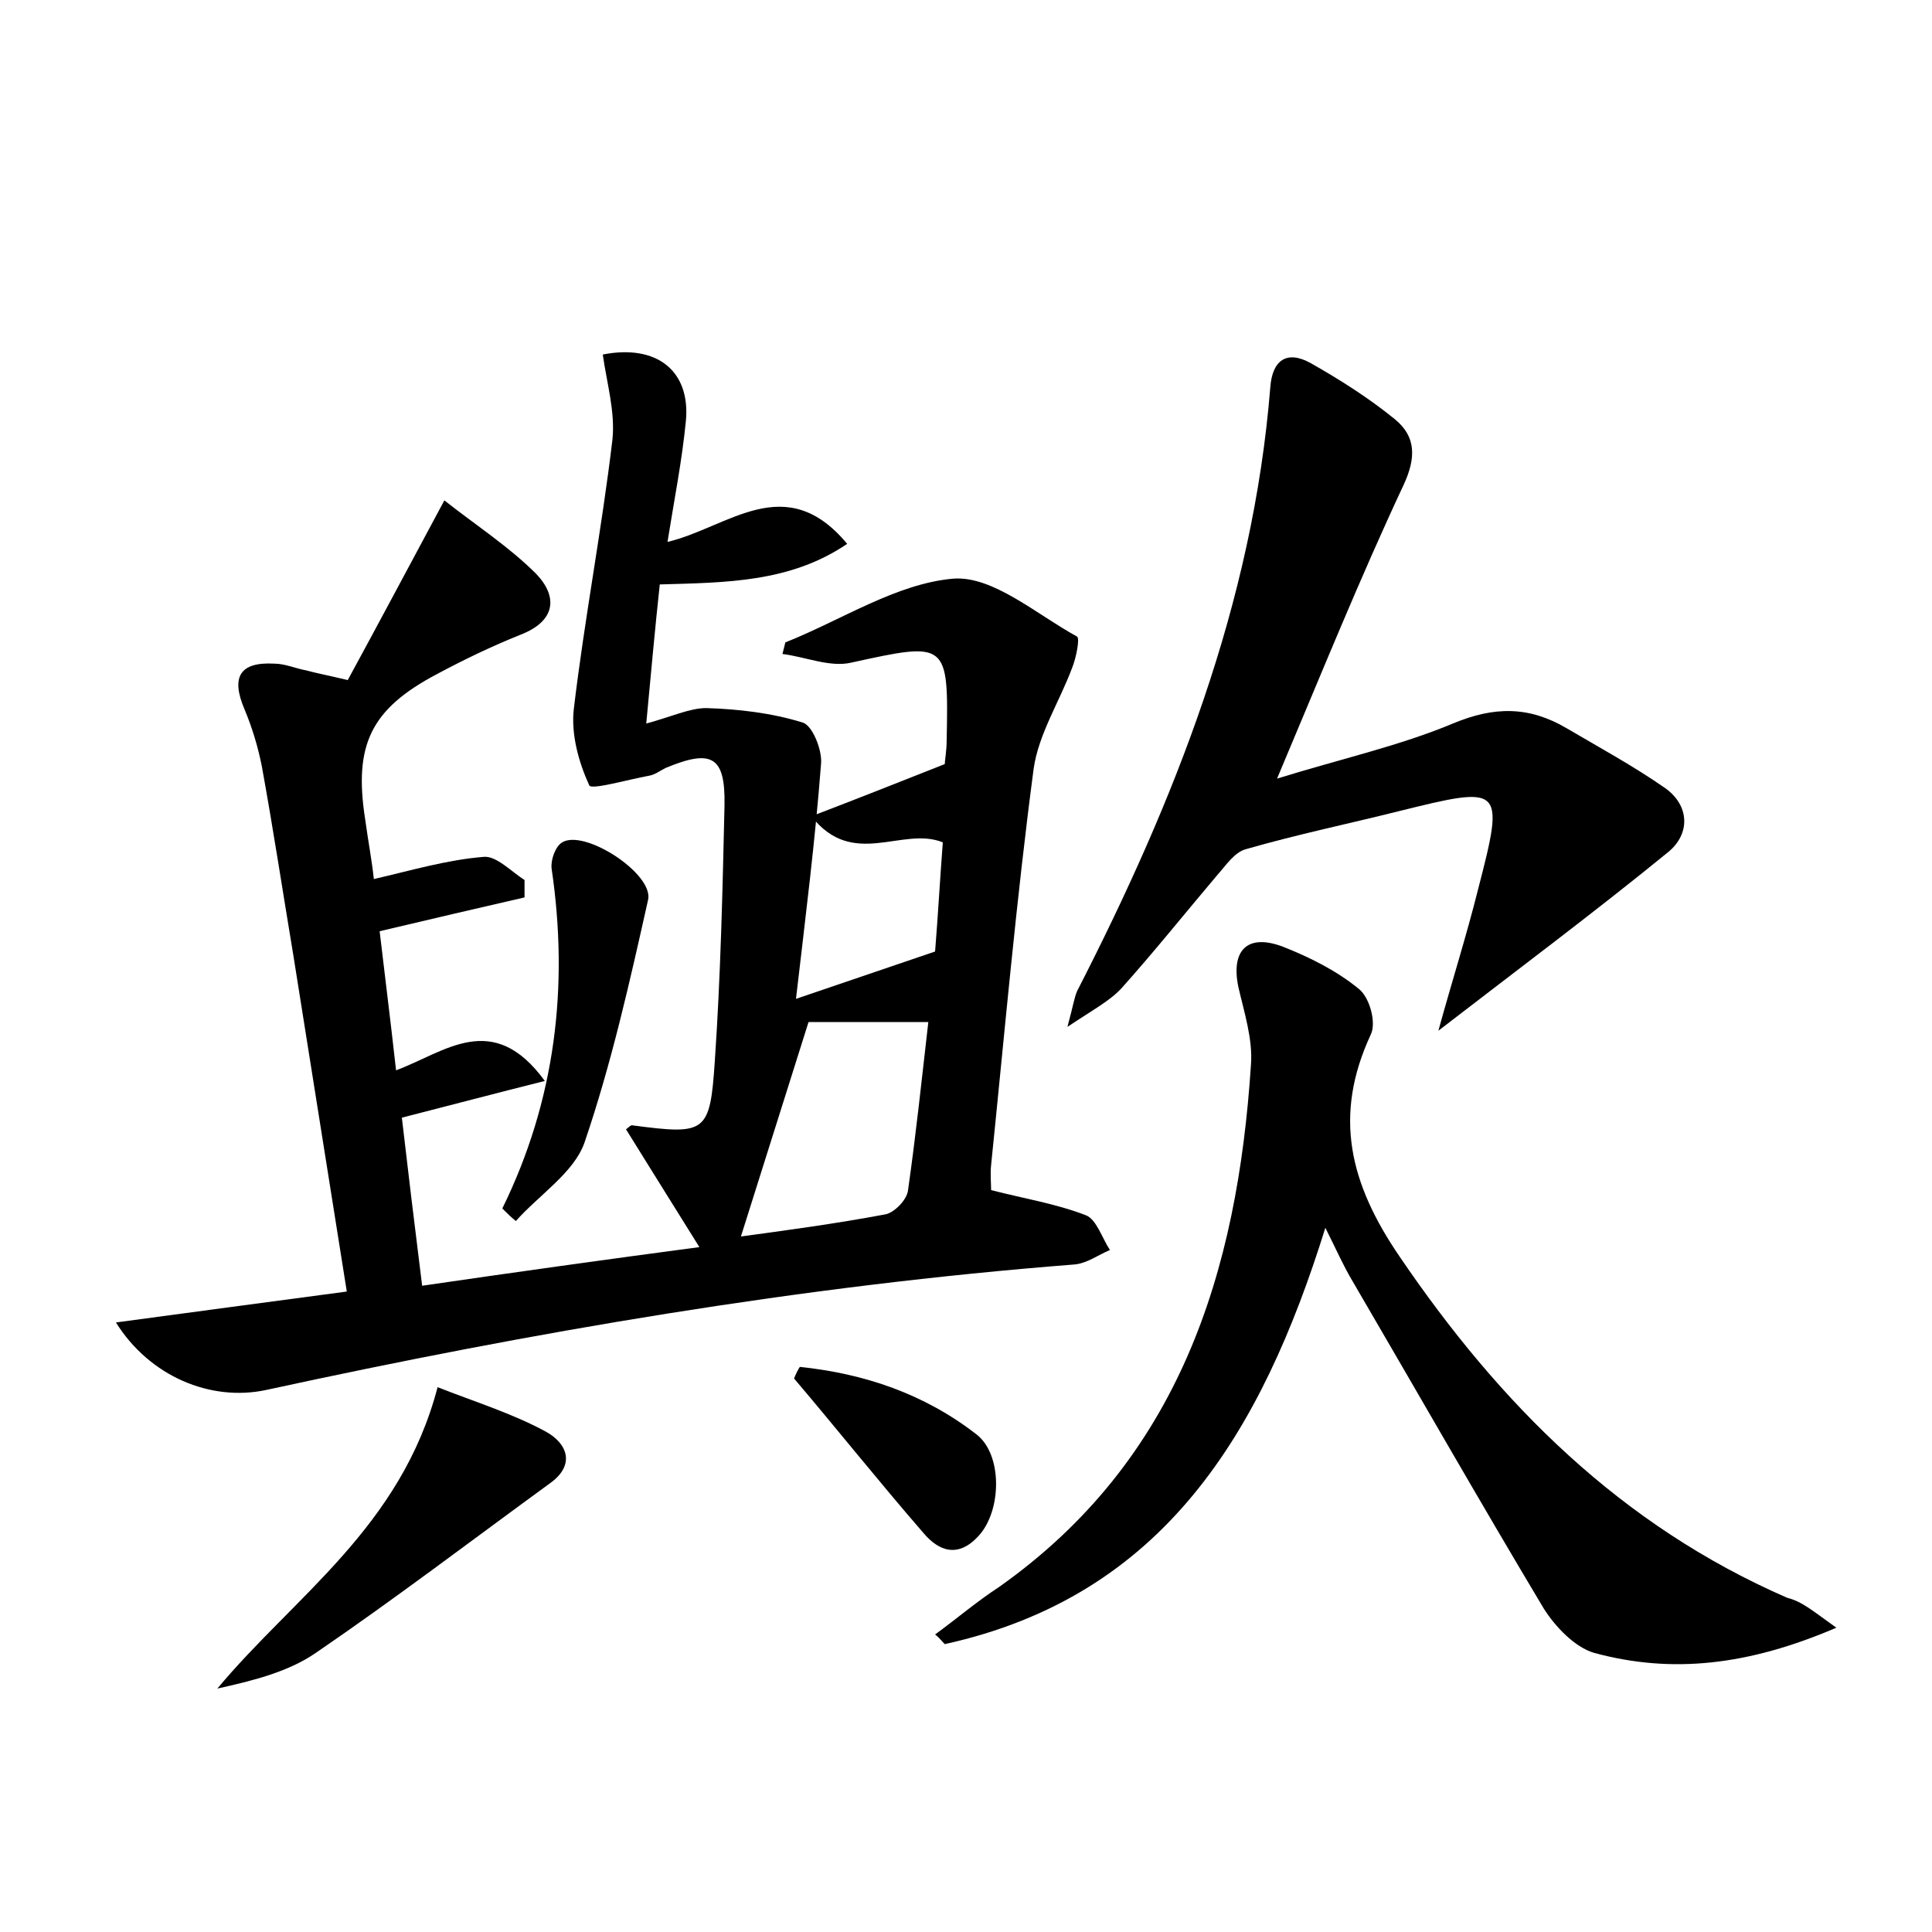 <?xml version="1.0" encoding="utf-8"?>
<!-- Generator: Adobe Illustrator 22.0.0, SVG Export Plug-In . SVG Version: 6.00 Build 0)  -->
<svg version="1.1" id="图层_1" xmlns="http://www.w3.org/2000/svg" xmlns:xlink="http://www.w3.org/1999/xlink" x="0px" y="0px"
	 viewBox="0 0 200 200" style="enable-background:new 0 0 200 200;" xml:space="preserve">
<style type="text/css">
	.st1{fill:#010000;}
	.st4{fill:#fbfafc;}
</style>
<g>
	
	<path d="M35.9,133.7c-1.9-12-3.7-23.3-5.5-34.6c-1.1-6.6-2.1-13.2-3.3-19.8c-0.4-2-1-4-1.8-5.9c-1.4-3.3-0.5-4.9,3.1-4.7
		c1.1,0,2.2,0.5,3.3,0.7c1.1,0.3,2.2,0.5,4.3,1c3.1-5.7,6.3-11.7,10-18.6c3.3,2.6,6.7,4.8,9.5,7.6c2.3,2.4,2,4.9-1.6,6.3
		c-3,1.2-5.9,2.6-8.7,4.1c-6.8,3.6-8.6,7.3-7.4,15c0.3,2.2,0.7,4.3,0.9,6.2c3.9-0.9,7.6-2,11.4-2.3c1.3-0.1,2.8,1.5,4.2,2.4
		c0,0.6,0,1.2,0,1.8c-4.8,1.1-9.5,2.2-15,3.5c0.5,4.3,1.1,9,1.7,14.4c5.1-1.9,10-6.3,15.4,1.1c-5.2,1.3-9.7,2.5-14.8,3.8
		c0.6,5.2,1.3,11,2.1,17.4c9.6-1.4,18.9-2.7,28.7-4c-2.7-4.3-5.1-8.2-7.6-12.2c0.2-0.1,0.5-0.5,0.7-0.4c7.6,1,8,0.8,8.5-6.7
		c0.6-8.8,0.8-17.6,1-26.4c0.1-5.1-1.3-5.9-6.1-3.9c-0.6,0.3-1.1,0.7-1.7,0.8c-2.2,0.4-6,1.5-6.2,1c-1.1-2.4-1.9-5.3-1.6-7.9
		c1.1-9.3,2.9-18.6,4-27.9c0.3-2.9-0.6-5.9-1-8.8c5.6-1.1,9.1,1.7,8.6,6.9c-0.4,4.1-1.2,8.1-1.9,12.5c6.3-1.5,12.2-7.5,18.6,0.2
		c-5.9,4-12.5,4-19.4,4.2c-0.5,4.6-0.9,9.1-1.4,14.4c2.6-0.7,4.5-1.6,6.2-1.6c3.3,0.1,6.8,0.5,10,1.5c1,0.3,2,2.8,1.9,4.2
		c-0.6,7.9-1.6,15.8-2.6,24.4c5.3-1.8,9.7-3.3,14.4-4.9c0.3-3.7,0.5-7.4,0.8-11.3c-4.2-1.7-9.3,2.8-13.6-2.7c4.7-1.8,9-3.5,13.8-5.4
		c0-0.3,0.2-1.4,0.2-2.5c0.2-10.2,0.1-10.2-9.9-8c-2.2,0.5-4.7-0.6-7.1-0.9c0.1-0.4,0.2-0.8,0.3-1.2c5.8-2.3,11.5-6.1,17.4-6.6
		c4.1-0.3,8.6,3.7,12.8,6c0.3,0.2-0.1,2.2-0.5,3.2c-1.3,3.5-3.5,6.9-4,10.5c-1.8,13.6-3,27.3-4.4,41c-0.1,0.9,0,1.9,0,2.6
		c3.5,0.9,6.7,1.4,9.8,2.6c1.1,0.4,1.7,2.4,2.5,3.6c-1.2,0.5-2.4,1.4-3.7,1.5c-28.2,2.2-56.1,7-83.7,13c-5.7,1.2-12-1.4-15.5-7
		C20.1,135.8,27.7,134.8,35.9,133.7z M76.7,128c4.4-0.6,9.7-1.3,15-2.3c0.9-0.2,2.2-1.5,2.3-2.5c0.8-5.6,1.4-11.3,2.1-17.4
		c-4.6,0-8.9,0-12.4,0C81.4,113.1,79.1,120.4,76.7,128z"/>
	<path d="M190.1,168.5c-9.1,3.9-17,4.8-25.1,2.6c-2-0.6-4-2.7-5.2-4.6c-6.7-11.2-13.2-22.6-19.8-33.9c-0.9-1.5-1.6-3.1-2.8-5.5
		c-6.6,21.2-16.7,38.1-39.4,43.1c-0.3-0.3-0.6-0.7-1-1c2.2-1.6,4.3-3.4,6.6-4.9c18.7-13.2,24.7-32.6,26.1-54.1
		c0.2-2.6-0.7-5.4-1.3-8c-0.8-3.8,0.9-5.6,4.6-4.2c2.8,1.1,5.6,2.5,7.9,4.4c1.1,0.9,1.8,3.5,1.2,4.7c-3.9,8.4-2.2,15.4,3,23
		c10.4,15.3,22.9,27.8,40.1,35.3C186.6,165.8,187.7,166.8,190.1,168.5z"/>
	<path d="M132.2,80.6c6.8-2.1,12.7-3.4,18.2-5.7c4.3-1.8,7.9-1.8,11.8,0.5c3.4,2,6.9,3.9,10.2,6.2c2.5,1.8,2.6,4.7,0.3,6.6
		c-7.6,6.2-15.5,12.1-23.8,18.5c1.4-5.1,2.9-9.8,4.1-14.6c2.8-10.8,2.6-10.8-8.3-8.1c-5.2,1.3-10.5,2.4-15.7,3.9
		c-1.2,0.3-2.1,1.7-3,2.7c-3.3,3.9-6.5,7.9-9.9,11.7c-1.2,1.3-2.9,2.2-5.6,4c0.6-2.2,0.7-3,1-3.7c10.1-19.7,18.2-40.1,20-62.5
		c0.2-2.8,1.7-3.9,4.2-2.5c3,1.7,6,3.6,8.7,5.8c2.2,1.8,2.2,4,0.9,6.8C140.8,59.8,136.8,69.7,132.2,80.6z"/>
	<path d="M45.3,143.6c3.8,1.5,7.7,2.7,11.2,4.6c2.2,1.2,3.1,3.4,0.5,5.3c-8.1,5.9-16.1,12-24.3,17.6c-2.9,2-6.6,2.9-10.2,3.7
		C30.5,165.2,41.5,158.1,45.3,143.6z"/>
	<path d="M52,125.1c5.5-11.2,6.9-23,5.1-35.2c-0.1-0.9,0.4-2.3,1.1-2.7c2.3-1.4,9.4,3.2,8.9,5.9c-1.9,8.5-3.8,17-6.6,25.2
		c-1.1,3.1-4.7,5.4-7.1,8.1C52.9,126,52.5,125.6,52,125.1z"/>
	<path d="M82.8,141.5c6.7,0.7,12.9,2.8,18.3,7c2.7,2.1,2.6,7.9,0.2,10.5c-2.1,2.3-4.1,1.6-5.7-0.3c-4.6-5.3-8.9-10.7-13.4-16
		C82.4,142.2,82.6,141.8,82.8,141.5z"/>
	
</g>
</svg>
